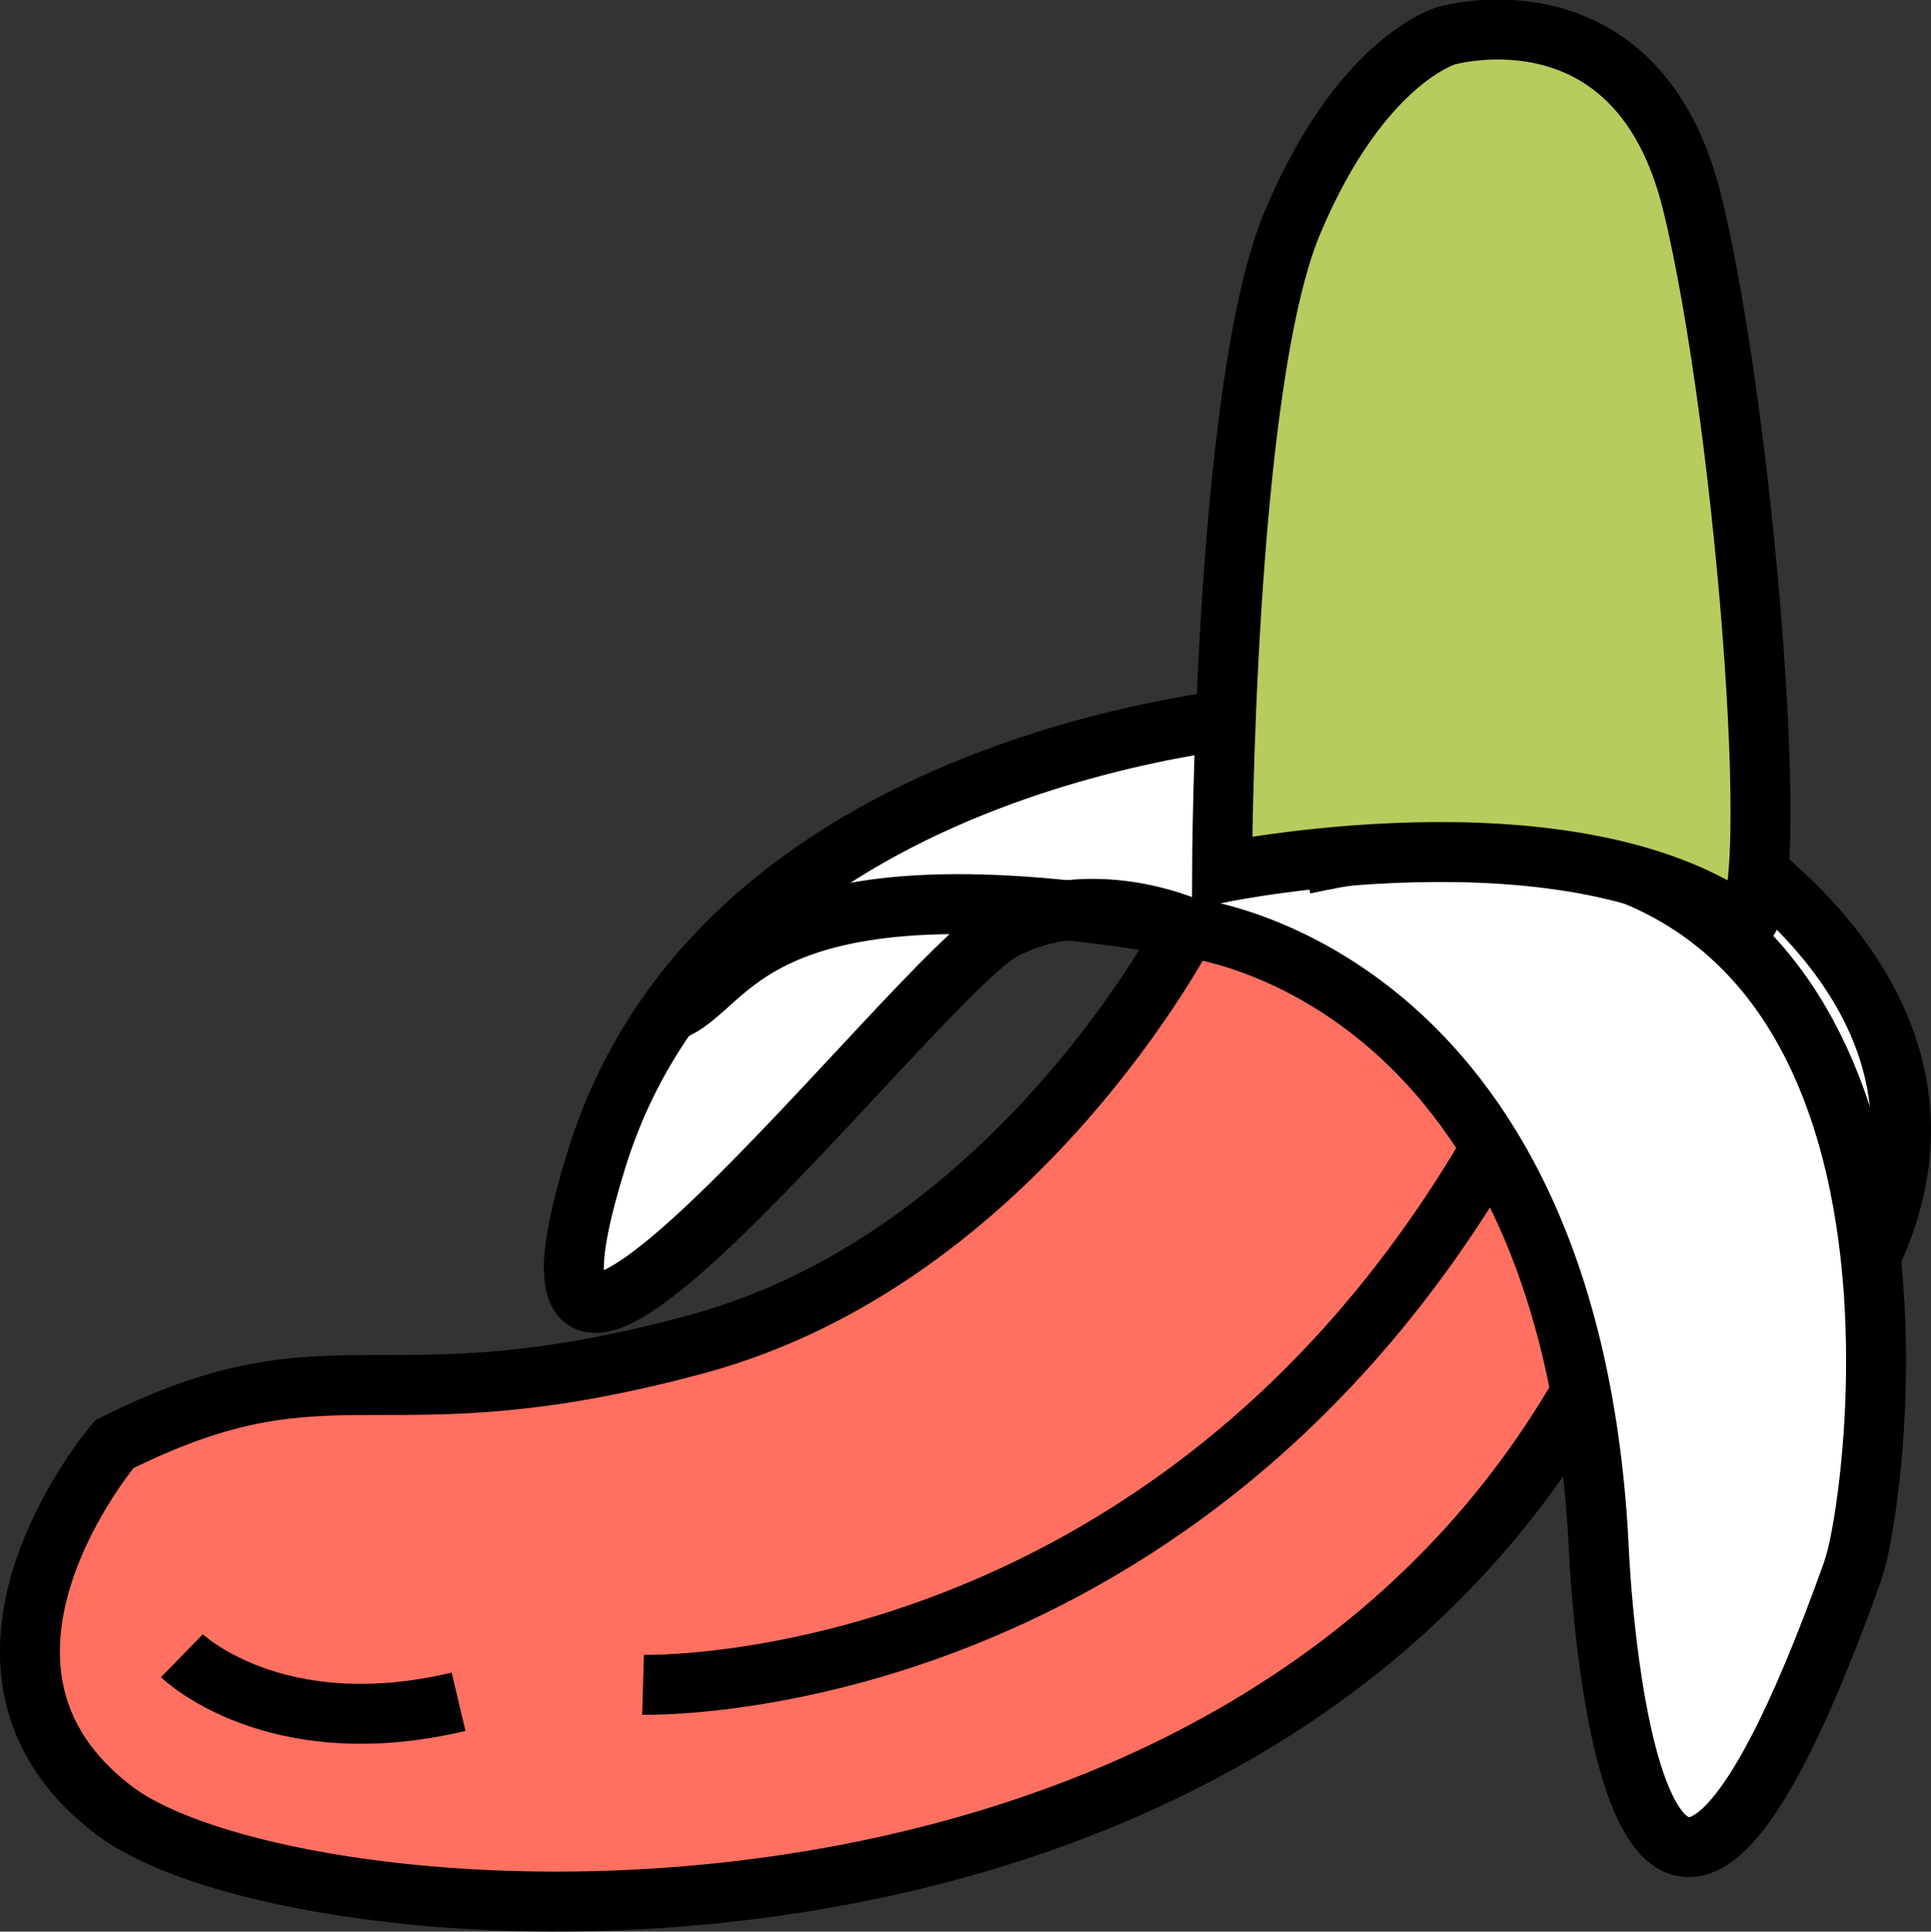<svg id="banana" xmlns="http://www.w3.org/2000/svg" viewBox="0 0 193.33 193.37"><rect x="0" y="0" width="193.33" height="193.37" fill="#333333" stroke="none"/><defs><style>.cls-1{fill:#ff7061;}.cls-1,.cls-2,.cls-3,.cls-4{stroke:#000;stroke-miterlimit:10;stroke-width:6px;}.cls-2{fill:#fff;}.cls-3{fill:none;}.cls-4{fill:#b7cc5e;}</style></defs><title>banana_color</title><path class="cls-1" d="M713.65,1346.49s-19,22.27,0,36.67,125.1,21.62,153.91-57-46.5-31.43-46.5-31.43-17,33.07-49.12,41.75S735.92,1335.35,713.65,1346.49Z" transform="translate(-702.21 -1201.91)"/><path class="cls-2" d="M870.92,1284.15s32.05,17.23,18.1,44.54" transform="translate(-702.21 -1201.91)"/><path class="cls-2" d="M830.31,1273.39s-55.46,3.16-68.34,44.46,32-18.28,40.7-22.86,18.39-.24,18.39-.24,38.58,3.91,41.25,62.7c0,0,2.83,64.86,25.36,1.82.08-.24.14-.49.22-.73,2.3-7,13.88-85.09-55.13-70.12" transform="translate(-702.21 -1201.91)"/><path class="cls-3" d="M720.42,1367.66s9.24,9,27.7,4.61" transform="translate(-702.21 -1201.91)"/><path class="cls-3" d="M766.59,1370.57s52.76,1.53,84.93-53.78" transform="translate(-702.21 -1201.91)"/><path class="cls-2" d="M781.67,1290.6" transform="translate(-702.21 -1201.91)"/><path class="cls-3" d="M769.25,1303.16c6.33-2,7.39-16.24,51.81-8.41" transform="translate(-702.21 -1201.91)"/><path class="cls-4" d="M876.22,1294.17c5,3.41.87-49.8-4.6-72s-24.55-16.7-24.55-16.7-8.56,2.31-15.46,18.72-7.05,65.06-7.05,65.06S858.59,1282.24,876.22,1294.17Z" transform="translate(-702.21 -1201.91)"/></svg>